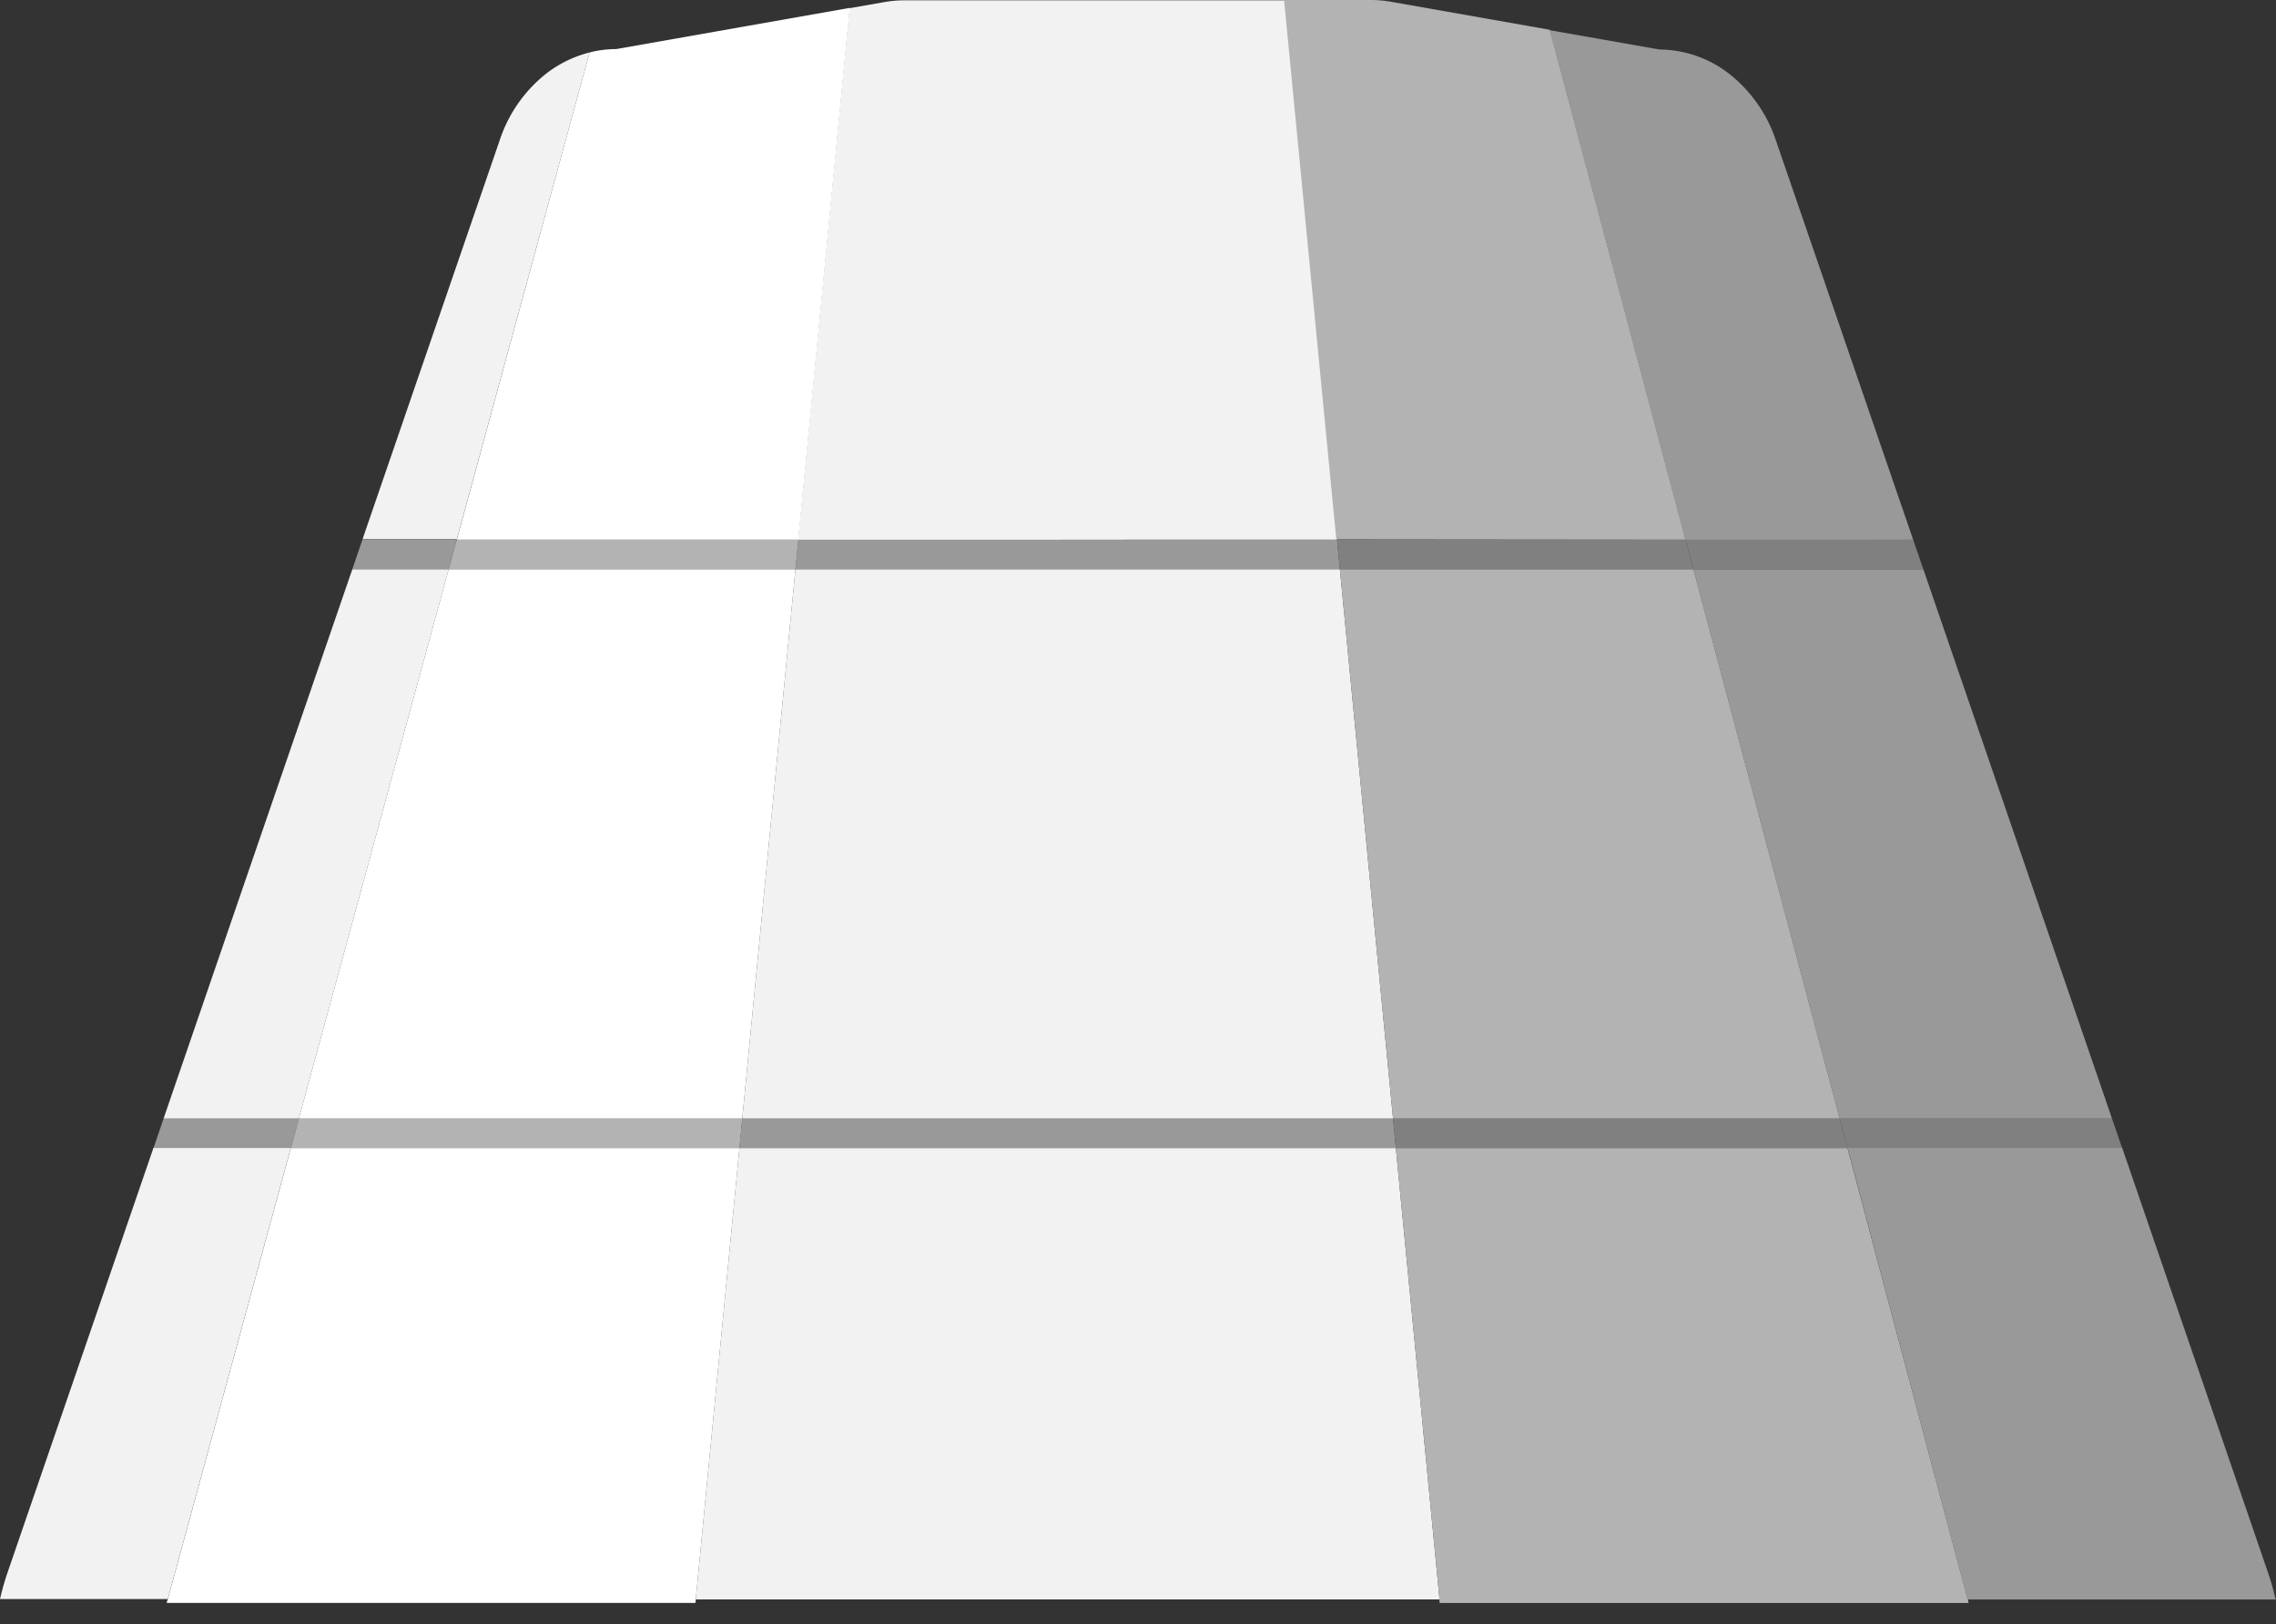 <svg id="图层_1" data-name="图层 1" xmlns="http://www.w3.org/2000/svg" viewBox="0 0 210.96 150.57"><rect x="0" y="0" width="210.96" height="150.57" fill="#333333" stroke="none"/><defs><style>.cls-1{fill:#ccc;}.cls-2,.cls-7{fill:#999;}.cls-3{fill:#f2f2f2;}.cls-4{fill:gray;}.cls-5{fill:#b3b3b3;}.cls-6{fill:#fff;}.cls-7{stroke:gray;stroke-miterlimit:10;stroke-width:3px;}</style></defs><title>外壳分离1</title><g id="外壳_上半_" data-name="外壳（上半）"><polyline class="cls-1" points="210.92 148.26 182.38 148.26 182.46 148.57 133.46 148.57 133.43 148.26 105.46 148.26 64.49 148.26 64.46 148.57 15.46 148.57 15.55 148.26 0 148.26"/><path class="cls-2" d="M7271.45,7174.64l-12.72-37a13.11,13.11,0,0,0-4.26-6.13,10.61,10.61,0,0,0-6.53-2.31l-10.17-1.79,12.58,47.27Z" transform="translate(-7094.12 -7124.61)"/><path class="cls-3" d="M7199.58,7174.64h18.47l-4.84-50H7178a10.83,10.83,0,0,0-2,.18l-3.14.55-4.77,49.3Z" transform="translate(-7094.12 -7124.61)"/><path class="cls-3" d="M7148.77,7129.47a11,11,0,0,0-4.07,2,13.11,13.11,0,0,0-4.26,6.13l-12.72,37h8.74Z" transform="translate(-7094.12 -7124.61)"/><polygon class="cls-3" points="129.12 103.69 124.19 52.76 105.46 52.76 73.73 52.76 68.8 103.69 105.46 103.69 129.12 103.69"/><polygon class="cls-3" points="41.59 52.76 32.66 52.76 23.46 79.52 15.16 103.69 27.7 103.69 41.59 52.76"/><polygon class="cls-2" points="170.52 103.69 195.76 103.69 187.46 79.52 178.27 52.76 156.96 52.76 170.52 103.69"/><polygon class="cls-3" points="105.46 106.42 68.54 106.42 64.49 148.26 105.46 148.26 133.43 148.26 129.38 106.42 105.46 106.42"/><path class="cls-2" d="M7276.5,7272.88h28.55c-.17-.74-.37-1.47-.61-2.2L7290.82,7231h-25.45Z" transform="translate(-7094.12 -7124.61)"/><path class="cls-3" d="M7121.08,7231h-12.73l-13.62,39.64c-.24.73-.44,1.46-.61,2.2h15.55Z" transform="translate(-7094.12 -7124.61)"/><polygon class="cls-4" points="156.96 52.76 178.27 52.76 177.33 50.03 156.23 50.03 156.96 52.76"/><polygon class="cls-2" points="105.46 52.76 124.19 52.76 123.93 50.03 105.46 50.03 74 50.03 73.73 52.76 105.46 52.76"/><polygon class="cls-2" points="42.33 50.03 33.59 50.03 32.66 52.76 41.59 52.76 42.33 50.03"/><polygon class="cls-4" points="171.24 106.42 196.7 106.42 195.76 103.69 170.52 103.69 171.24 106.42"/><polygon class="cls-2" points="105.46 103.69 68.8 103.69 68.54 106.42 105.46 106.42 129.38 106.42 129.12 103.69 105.46 103.69"/><polygon class="cls-2" points="27.7 103.69 15.16 103.69 14.23 106.42 26.96 106.42 27.7 103.69"/><polygon class="cls-5" points="133.46 148.57 182.46 148.57 182.38 148.26 133.43 148.26 133.46 148.57"/><path class="cls-5" d="M7250.35,7174.64l-12.58-47.27-14.63-2.58a10.83,10.83,0,0,0-2-.18h-8l4.84,50Z" transform="translate(-7094.12 -7124.61)"/><polygon class="cls-5" points="129.12 103.69 170.52 103.69 156.96 52.76 124.19 52.76 129.12 103.69"/><polygon class="cls-5" points="129.38 106.42 133.43 148.26 182.38 148.26 171.24 106.42 129.38 106.42"/><polygon class="cls-4" points="156.96 52.76 156.23 50.03 123.93 50.03 124.19 52.76 156.96 52.76"/><polygon class="cls-4" points="129.38 106.42 171.24 106.42 170.52 103.69 129.12 103.69 129.38 106.42"/><polygon class="cls-6" points="15.46 148.57 64.46 148.57 64.49 148.26 15.55 148.26 15.46 148.57"/><path class="cls-6" d="M7168.12,7174.64l4.77-49.3-21.66,3.82a10.11,10.11,0,0,0-2.46.31l-12.31,45.17Z" transform="translate(-7094.12 -7124.61)"/><polygon class="cls-6" points="73.73 52.76 41.59 52.76 27.7 103.69 68.8 103.69 73.73 52.76"/><polygon class="cls-6" points="26.96 106.42 15.55 148.26 64.49 148.26 68.54 106.42 26.96 106.42"/><polygon class="cls-5" points="74 50.03 42.33 50.03 41.59 52.76 73.73 52.76 74 50.03"/><polygon class="cls-5" points="68.8 103.69 27.7 103.69 26.96 106.42 68.54 106.42 68.8 103.69"/><path class="cls-7" d="M7094.39,7273.69h0Z" transform="translate(-7094.12 -7124.61)"/></g></svg>